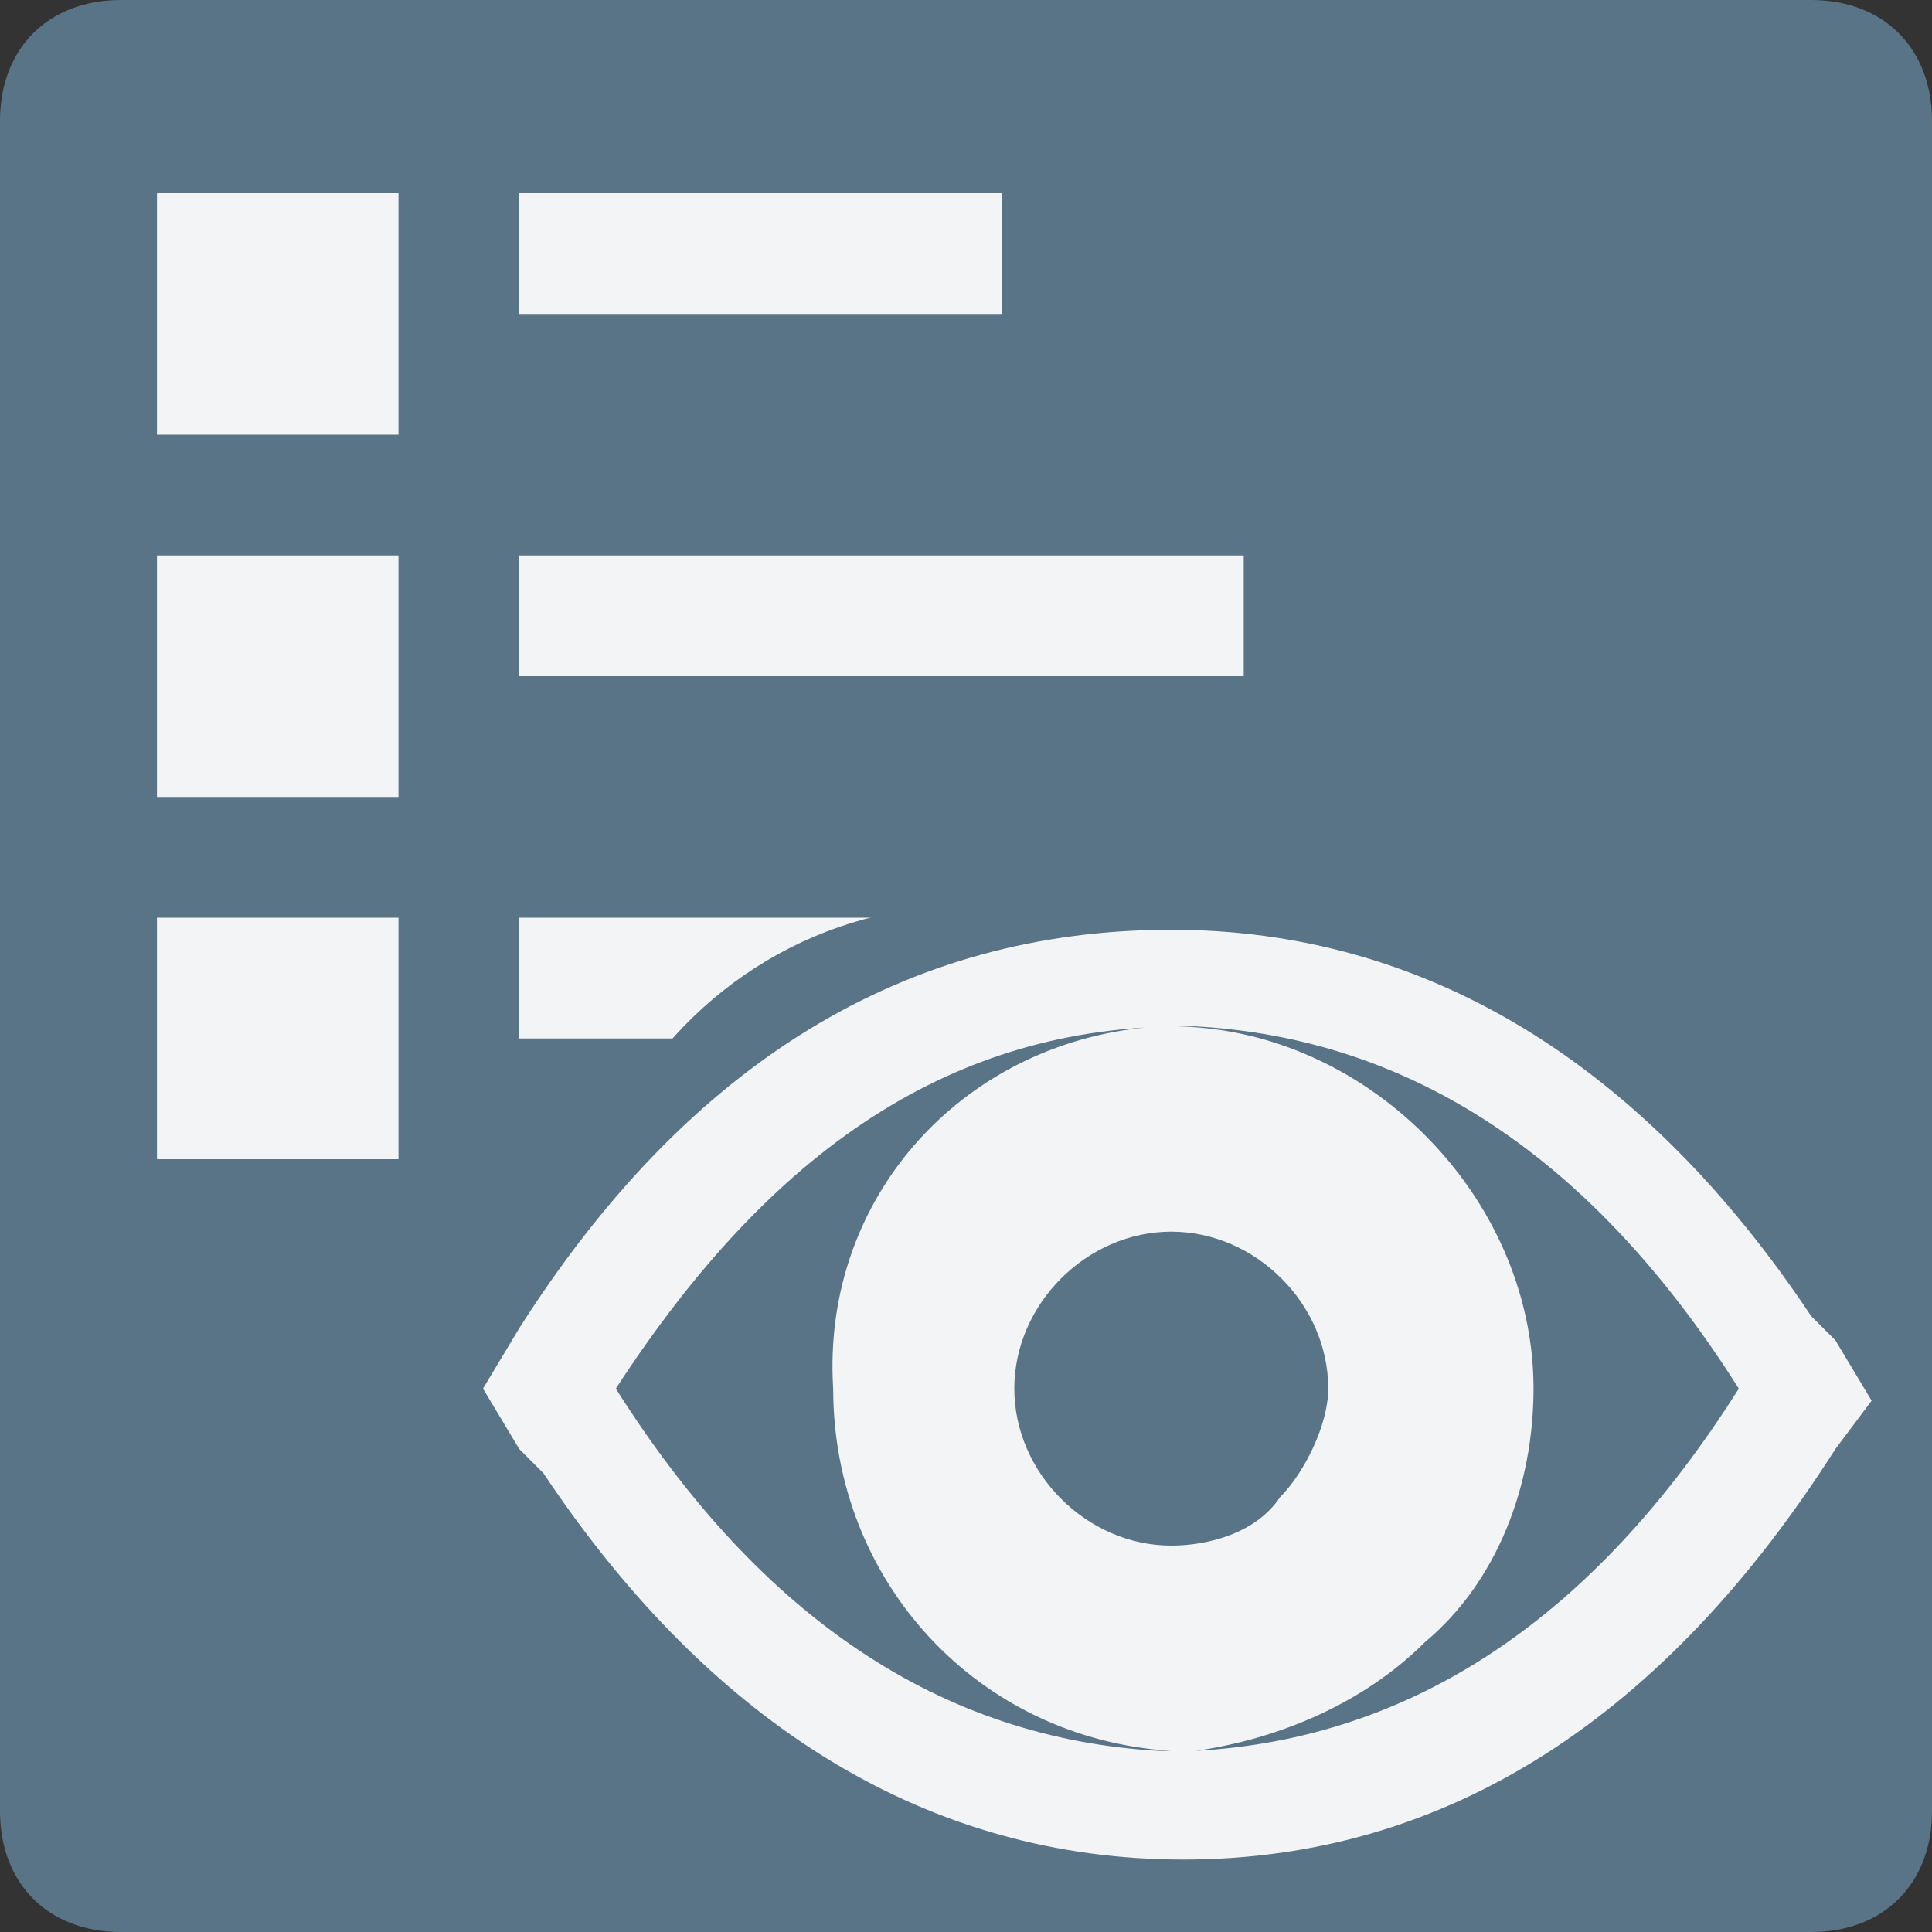 <?xml version="1.0" encoding="utf-8"?>
<!-- Generator: Adobe Illustrator 25.2.3, SVG Export Plug-In . SVG Version: 6.00 Build 0)  -->
<svg version="1.2" baseProfile="tiny" xmlns="http://www.w3.org/2000/svg" xmlns:xlink="http://www.w3.org/1999/xlink" x="0px"
	 y="0px" viewBox="0 0 16 16" overflow="visible" xml:space="preserve">
<rect x="0" y="0" width="16" height="16" fill="#333333" stroke="none"/>
<g id="Active">
	<g id="Layer_3">
		<path fill="#5A7487" d="M15,16H1c-0.6,0-1-0.4-1-1L0,1c0-0.6,0.4-1,1-1l14,0c0.6,0,1,0.4,1,1v14C16,15.6,15.6,16,15,16z"/>
	</g>
	<g id="Layer_2">
		<path id="Path" fill="#F3F4F6" d="M3.3,7.6v2h-2v-2H3.3z"/>
		<path id="Path-2" fill="#F3F4F6" d="M7.3,7.6v1l0,0h-3v-1H7.3z"/>
		<path id="Path-3" fill="#F3F4F6" d="M3.3,4.6v2h-2v-2H3.3z"/>
		<path id="Path-4" fill="#F3F4F6" d="M10.3,4.6v1h-6v-1H10.3z"/>
		<path id="Path-5" fill="#F3F4F6" d="M3.3,1.6v2h-2v-2H3.3z"/>
		<path id="Path-6" fill="#F3F4F6" d="M8.3,1.6v1h-4v-1H8.3z"/>
	</g>
	<ellipse fill="#5A7487" cx="8" cy="10.9" rx="3.3" ry="3.4"/>
	<path fill="#F3F4F6" d="M9.7,7.7c2.1,0,3.9,1.1,5.3,3.2l0.2,0.2l0.3,0.5L15.2,12c-1.4,2.2-3.2,3.4-5.4,3.4c-2.1,0-3.9-1.1-5.3-3.2
		L4.3,12L4,11.5l0.3-0.5C5.7,8.8,7.5,7.7,9.7,7.7z M9.7,8.5c1.6,0,3,1.4,3,3c0,0.8-0.3,1.6-0.9,2.1c-0.5,0.5-1.2,0.8-1.9,0.9l-0.2,0
		l0.2,0c1.8-0.1,3.3-1.1,4.5-3c-1.2-1.9-2.7-2.9-4.5-3L9.7,8.5z M9.6,8.5l0.2,0c-1.9,0-3.4,1-4.7,3c1.2,1.9,2.7,2.9,4.5,3h0.1
		c-1.6-0.1-2.8-1.4-2.8-3C6.8,9.9,8,8.6,9.6,8.5z M9.7,10.2c-0.7,0-1.3,0.6-1.3,1.3c0,0.7,0.6,1.3,1.3,1.3c0.3,0,0.7-0.1,0.9-0.4
		c0.2-0.2,0.4-0.6,0.4-0.9C11,10.8,10.4,10.2,9.7,10.2z"/>
</g>
<g id="normal" display="none">
	<path id="Path_1_" display="inline" fill="#697882" d="M3.3,7.6v2h-2v-2H3.3z"/>
	<path id="Path-2_1_" display="inline" fill="#697882" d="M7.3,7.6v1l0,0h-3v-1H7.3z"/>
	<path id="Path-3_1_" display="inline" fill="#697882" d="M3.3,4.6v2h-2v-2H3.3z"/>
	<path id="Path-4_1_" display="inline" fill="#697882" d="M10.3,4.6v1h-6v-1H10.3z"/>
	<path id="Path-5_1_" display="inline" fill="#697882" d="M3.3,1.6v2h-2v-2H3.3z"/>
	<path id="Path-6_1_" display="inline" fill="#697882" d="M8.3,1.6v1h-4v-1H8.3z"/>
	<ellipse display="inline" fill="#FFFFFF" cx="8" cy="10.9" rx="3.3" ry="3.4"/>
	<path display="inline" fill="#697882" d="M9.8,7.7c2.1,0,3.9,1.1,5.3,3.2l0.2,0.2l0.3,0.5L15.2,12c-1.4,2.2-3.2,3.4-5.4,3.4
		c-2.1,0-3.9-1.1-5.3-3.2L4.3,12l-0.3-0.5l0.3-0.5C5.7,8.8,7.6,7.7,9.8,7.7z M9.8,8.5c1.6,0,3,1.4,3,3c0,0.8-0.3,1.6-0.9,2.1
		c-0.5,0.5-1.2,0.8-1.9,0.9l-0.2,0l0.2,0c1.8-0.1,3.3-1.1,4.5-3c-1.2-1.9-2.7-2.9-4.5-3L9.8,8.5z M9.6,8.5l0.2,0c-1.9,0-3.4,1-4.7,3
		c1.2,1.9,2.7,2.9,4.5,3h0.1c-1.6-0.1-2.8-1.4-2.8-3C6.8,9.9,8,8.6,9.6,8.5z M9.8,10.3c-0.7,0-1.3,0.6-1.3,1.3s0.6,1.3,1.3,1.3
		c0.3,0,0.7-0.1,0.9-0.4c0.2-0.2,0.4-0.6,0.4-0.9C11,10.8,10.5,10.3,9.8,10.3z"/>
</g>
</svg>
